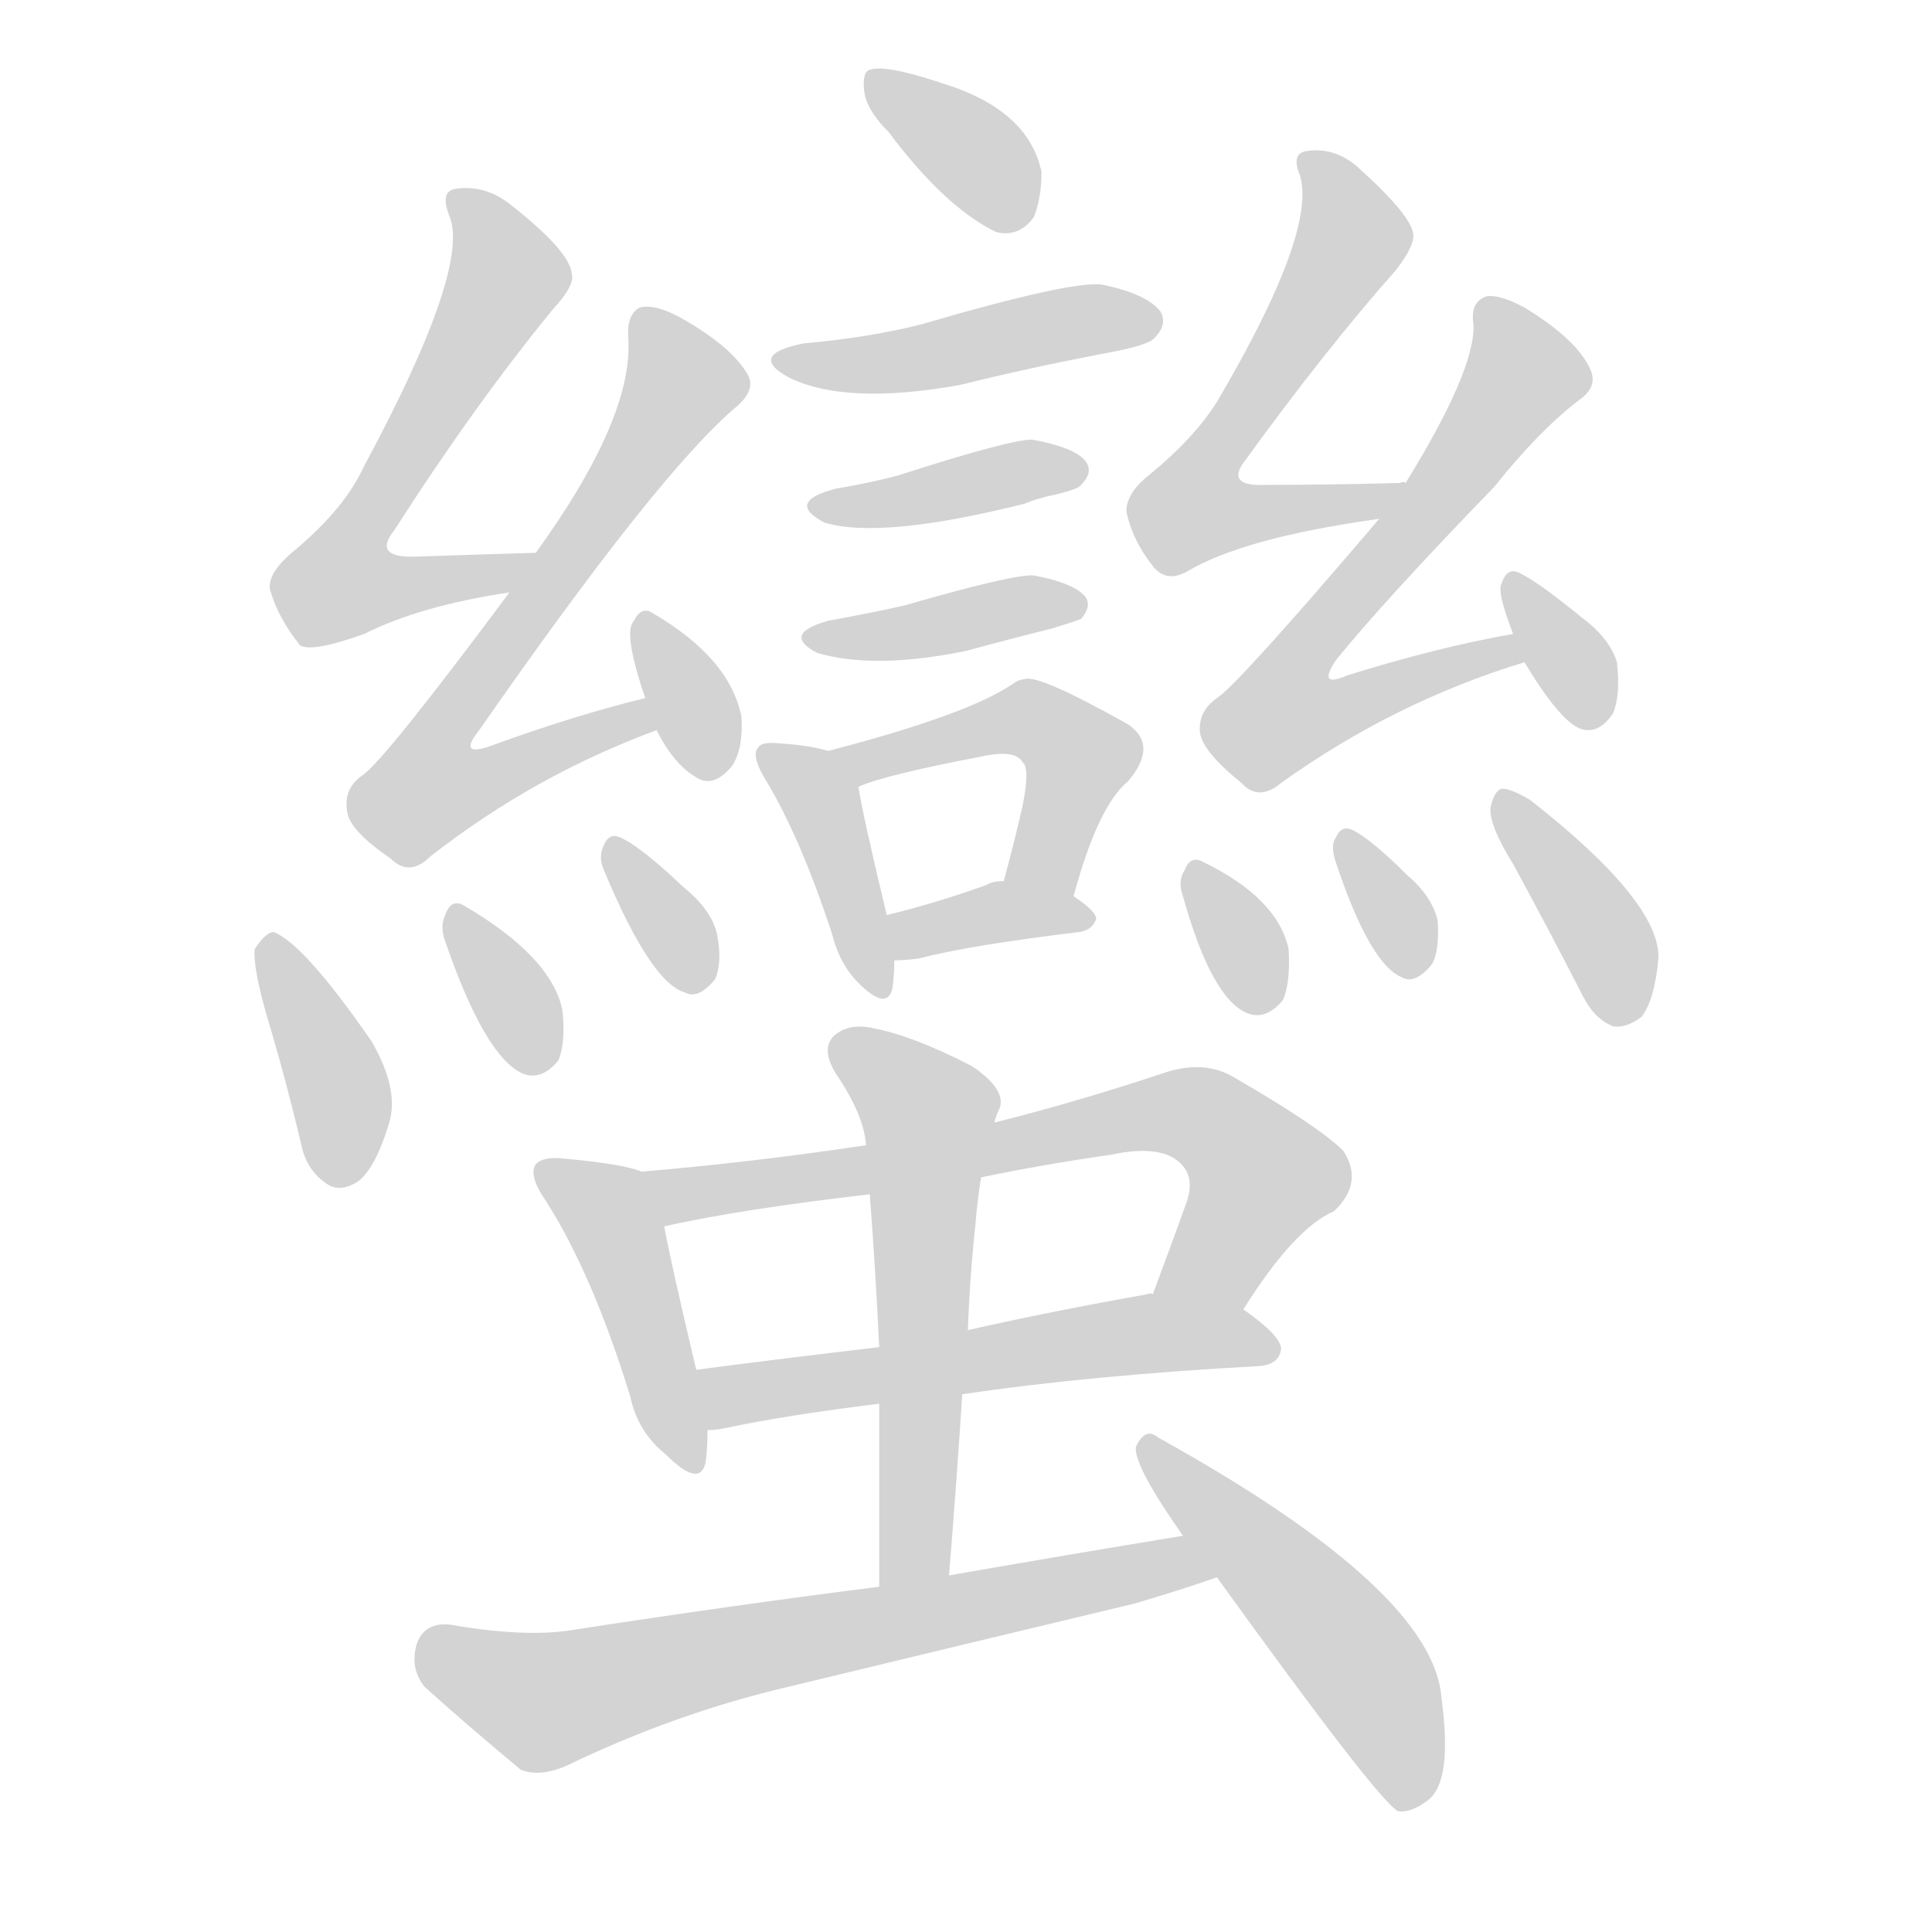<svg version="1.1" viewBox="0 0 1024 1024" xmlns="http://www.w3.org/2000/svg">
  
  <g transform="scale(1, -1) translate(0, -900)">
    <style type="text/css">
        .origin {display:none;}
        .hide {display:none;}
        .stroke {fill: lightgray;}
    </style>

    <path d="M 471 830 Q 501 790 528 777 Q 540 774 548 785 Q 552 795 552 809 Q 545 842 499 856 Q 469 866 461 863 Q 457 862 458 852 Q 459 842 471 830 Z" fill="lightgray" class="stroke"/>
    <path d="M 426 718 Q 396 712 418 700 Q 448 685 509 696 Q 545 705 587 713 Q 609 717 612 721 Q 619 728 615 735 Q 608 744 585 749 Q 570 752 488 728 Q 460 721 426 718 Z" fill="lightgray" class="stroke"/>
    <path d="M 443 641 Q 416 634 437 623 Q 467 614 543 633 Q 550 636 560 638 Q 572 641 573 643 Q 580 650 575 656 Q 569 663 547 667 Q 535 667 476 648 Q 461 644 443 641 Z" fill="lightgray" class="stroke"/>
    <path d="M 439 571 Q 414 564 433 554 Q 463 545 512 555 Q 534 561 558 567 Q 571 571 573 572 Q 579 579 575 584 Q 569 591 548 595 Q 538 596 479 579 Q 461 575 439 571 Z" fill="lightgray" class="stroke"/>
    <path d="M 439 502 Q 429 505 413 506 Q 404 507 402 504 Q 398 500 405 488 Q 424 457 441 405 Q 445 389 455 379 Q 470 364 473 376 Q 474 383 474 391 L 470 415 Q 457 469 455 483 C 452 499 452 499 439 502 Z" fill="lightgray" class="stroke"/>
    <path d="M 569 425 Q 582 473 598 486 Q 614 505 598 516 Q 550 543 543 540 Q 540 540 536 537 Q 512 521 439 502 C 410 494 427 472 455 483 Q 468 489 520 499 Q 538 503 542 496 Q 546 493 542 473 Q 538 455 532 433 C 524 404 561 396 569 425 Z" fill="lightgray" class="stroke"/>
    <path d="M 474 391 Q 480 391 487 392 Q 514 399 572 406 Q 579 407 581 413 Q 581 417 569 425 L 532 433 Q 526 433 523 431 Q 495 421 470 415 C 441 408 444 390 474 391 Z" fill="lightgray" class="stroke"/>
    <path d="M 284 607 Q 250 606 221 605 Q 197 604 209 619 Q 252 686 293 736 Q 305 749 303 755 Q 302 767 270 792 Q 257 802 242 800 Q 233 799 238 786 Q 250 759 193 653 Q 183 631 157 609 Q 142 597 143 588 Q 147 573 159 558 Q 165 554 193 564 Q 223 579 270 586 C 300 591 314 608 284 607 Z" fill="lightgray" class="stroke"/>
    <path d="M 342 530 Q 305 521 261 505 Q 242 498 254 513 Q 350 651 391 685 Q 401 694 396 702 Q 387 717 360 732 Q 347 739 339 737 Q 332 733 333 721 Q 336 679 284 607 L 270 586 Q 203 496 192 489 Q 182 482 184 470 Q 185 460 207 445 Q 217 435 228 446 Q 283 489 348 513 C 376 524 371 537 342 530 Z" fill="lightgray" class="stroke"/>
    <path d="M 348 513 Q 357 495 369 488 Q 378 482 388 494 Q 394 503 393 520 Q 387 551 346 575 Q 340 579 336 571 Q 330 565 342 530 L 348 513 Z" fill="lightgray" class="stroke"/>
    <path d="M 141 363 Q 151 330 160 292 Q 163 279 174 272 Q 181 268 190 274 Q 199 281 206 304 Q 212 322 197 348 Q 161 400 145 406 Q 141 406 135 397 Q 134 388 141 363 Z" fill="lightgray" class="stroke"/>
    <path d="M 236 401 Q 257 340 277 331 Q 287 327 296 338 Q 300 348 298 365 Q 292 393 246 420 Q 239 424 236 415 Q 233 409 236 401 Z" fill="lightgray" class="stroke"/>
    <path d="M 320 439 Q 345 379 363 374 Q 370 370 379 381 Q 383 390 380 405 Q 377 418 362 430 Q 340 451 329 456 Q 323 459 320 452 Q 317 446 320 439 Z" fill="lightgray" class="stroke"/>
    <path d="M 745 644 Q 744 645 742 644 Q 703 643 671 643 Q 649 642 660 656 Q 702 714 740 757 Q 750 770 749 776 Q 748 786 719 812 Q 707 822 693 820 Q 684 819 689 807 Q 698 777 645 687 Q 633 668 610 649 Q 597 639 597 629 Q 600 614 611 600 Q 618 591 629 597 Q 659 615 731 625 C 761 629 775 645 745 644 Z" fill="lightgray" class="stroke"/>
    <path d="M 802 564 Q 762 557 714 542 Q 698 535 708 550 Q 733 581 792 642 Q 816 672 837 688 Q 847 695 843 704 Q 836 720 808 737 Q 795 744 788 743 Q 779 740 781 728 Q 782 704 745 644 L 731 625 Q 656 537 645 530 Q 635 523 636 512 Q 637 502 658 485 Q 667 475 679 485 Q 739 528 808 549 C 837 558 831 570 802 564 Z" fill="lightgray" class="stroke"/>
    <path d="M 808 549 Q 826 519 837 514 Q 847 510 855 522 Q 859 532 857 549 Q 853 562 838 573 Q 816 591 806 596 Q 799 600 796 591 Q 793 587 802 564 L 808 549 Z" fill="lightgray" class="stroke"/>
    <path d="M 627 425 Q 642 371 661 363 Q 671 359 680 370 Q 684 379 683 397 Q 677 424 638 443 Q 631 447 628 439 Q 624 433 627 425 Z" fill="lightgray" class="stroke"/>
    <path d="M 708 443 Q 726 389 743 382 Q 750 378 759 389 Q 763 396 762 412 Q 759 425 746 436 Q 727 455 717 460 Q 711 463 708 456 Q 705 452 708 443 Z" fill="lightgray" class="stroke"/>
    <path d="M 802 442 Q 820 409 839 372 Q 845 360 855 356 Q 862 355 870 361 Q 877 370 879 392 Q 880 422 811 476 Q 801 482 796 482 Q 792 481 790 472 Q 789 463 802 442 Z" fill="lightgray" class="stroke"/>
    <path d="M 340 279 Q 331 283 298 286 Q 288 287 284 283 Q 280 277 289 264 Q 314 225 334 160 Q 338 141 353 129 Q 371 111 374 125 Q 375 132 375 142 L 369 174 Q 356 229 352 250 C 347 277 347 277 340 279 Z" fill="lightgray" class="stroke"/>
    <path d="M 659 206 Q 686 249 707 258 Q 723 273 712 290 Q 699 303 654 329 Q 639 338 619 332 Q 571 316 527 305 L 459 293 Q 399 284 340 279 C 310 276 323 244 352 250 Q 392 259 461 267 L 520 276 Q 554 283 589 288 Q 617 294 627 282 Q 633 275 629 263 Q 620 238 611 214 C 601 186 643 181 659 206 Z" fill="lightgray" class="stroke"/>
    <path d="M 510 161 Q 577 171 668 176 Q 678 177 679 185 Q 679 192 659 206 L 611 214 Q 610 215 608 214 Q 557 205 513 195 L 466 186 Q 415 180 369 174 C 339 170 345 138 375 142 Q 379 142 384 143 Q 417 150 466 156 L 510 161 Z" fill="lightgray" class="stroke"/>
    <path d="M 503 65 Q 507 114 510 161 L 513 195 Q 514 223 517 251 Q 518 264 520 276 L 527 305 Q 528 309 530 313 Q 533 323 515 335 Q 484 351 463 355 Q 450 358 442 351 Q 435 344 443 331 Q 458 309 459 293 L 461 267 Q 464 228 466 186 L 466 156 Q 466 110 466 59 C 466 29 501 35 503 65 Z" fill="lightgray" class="stroke"/>
    <path d="M 627 86 Q 566 76 503 65 L 466 59 Q 387 49 303 36 Q 278 32 238 39 Q 225 40 221 29 Q 217 16 225 6 Q 246 -13 276 -38 Q 286 -42 300 -36 Q 358 -8 418 6 Q 509 28 601 50 Q 625 57 645 64 C 673 74 657 91 627 86 Z" fill="lightgray" class="stroke"/>
    <path d="M 645 64 Q 730 -54 741 -60 Q 748 -61 757 -54 Q 770 -44 764 0 Q 760 57 614 138 Q 607 144 602 133 Q 601 123 627 86 L 645 64 Z" fill="lightgray" class="stroke"/></g>
</svg>